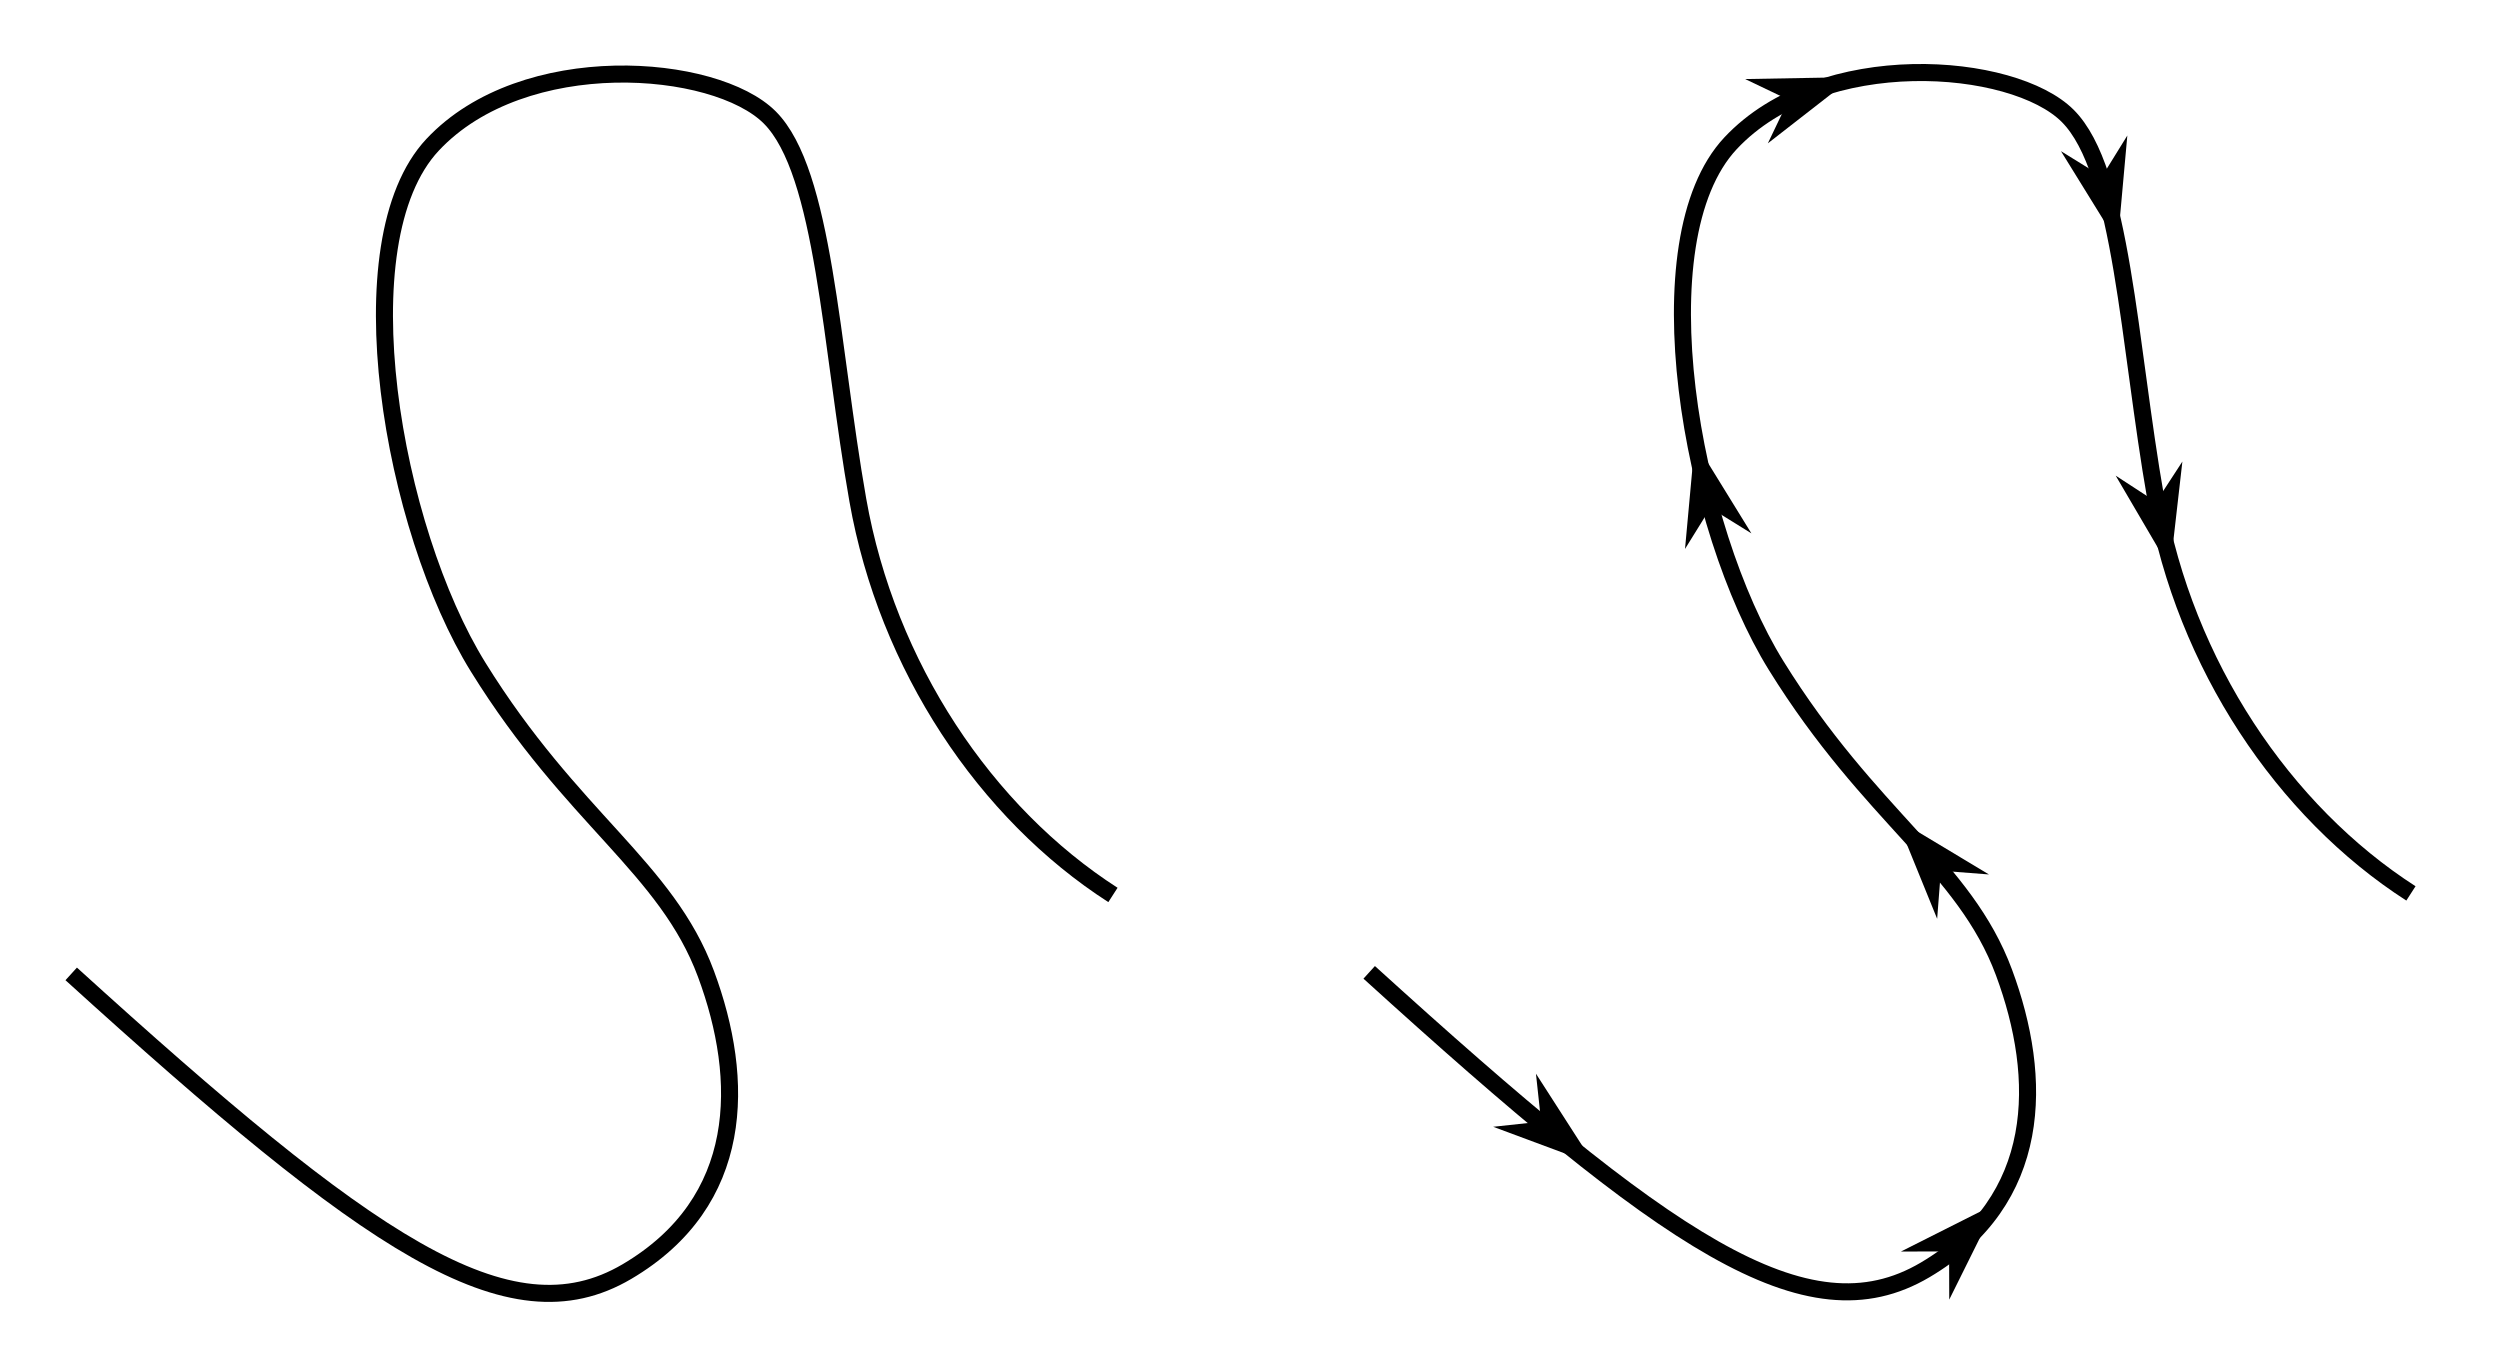 <?xml version="1.0" encoding="UTF-8" standalone="no"?>
<!-- Created with Inkscape (http://www.inkscape.org/) -->

<svg
   xmlns:dc="http://purl.org/dc/elements/1.1/"
   xmlns:cc="http://creativecommons.org/ns#"
   xmlns:rdf="http://www.w3.org/1999/02/22-rdf-syntax-ns#"
   xmlns:svg="http://www.w3.org/2000/svg"
   xmlns="http://www.w3.org/2000/svg"
   xmlns:sodipodi="http://sodipodi.sourceforge.net/DTD/sodipodi-0.dtd"
   xmlns:inkscape="http://www.inkscape.org/namespaces/inkscape"
   width="220mm"
   height="120mm"
   viewBox="0 0 220 120"
   version="1.1"
   id="svg8"
   inkscape:version="0.92.4 (5da689c313, 2019-01-14)"
   sodipodi:docname="unoriented_vs_oriented_curves.svg">
  <defs
     id="defs2" />
  <sodipodi:namedview
     id="base"
     pagecolor="#ffffff"
     bordercolor="#666666"
     borderopacity="1.0"
     inkscape:pageopacity="0.0"
     inkscape:pageshadow="2"
     inkscape:zoom="0.98994949"
     inkscape:cx="487.81906"
     inkscape:cy="226.83521"
     inkscape:document-units="mm"
     inkscape:current-layer="layer1"
     showgrid="true"
     inkscape:window-width="1920"
     inkscape:window-height="1017"
     inkscape:window-x="-8"
     inkscape:window-y="-8"
     inkscape:window-maximized="1"
     inkscape:snap-global="false">
    <inkscape:grid
       type="xygrid"
       id="grid815"
       units="mm"
       spacingx="1"
       spacingy="1" />
  </sodipodi:namedview>
  <g
     inkscape:label="Layer 1"
     inkscape:groupmode="layer"
     id="layer1"
     transform="translate(0,-177)">
    <path
       style="fill:none;stroke:#000000;stroke-width:1.5;stroke-linecap:butt;stroke-linejoin:miter;stroke-miterlimit:4;stroke-dasharray:none;stroke-opacity:1"
       d="M 6.266,262.703 C 32.458,286.49 44.753,295.043 55.176,288.896 65.6,282.749 65.6,272.058 62.125,262.703 58.651,253.349 50.365,249.073 42.08,235.709 34.552,223.568 30.053,198.291 38.071,189.739 c 8.018,-8.553 24.856,-7.216 29.667,-2.405 4.811,4.811 5.345,20.045 7.751,33.676 2.576,14.598 11.225,27.529 22.451,34.745"
       id="path816"
       inkscape:connector-curvature="0"
       sodipodi:nodetypes="cssssssc" />
    <g
       id="g894"
       transform="translate(-0.267,4.811)">
      <path
         sodipodi:nodetypes="cssssssc"
         inkscape:connector-curvature="0"
         id="path816-9"
         d="m 120.756,257.756 c 26.192,23.787 38.487,32.34 48.91,26.192 10.424,-6.147 10.424,-16.838 6.949,-26.192 -3.474,-9.354 -11.76,-13.631 -20.045,-26.994 -7.528,-12.142 -12.027,-37.418 -4.009,-45.97 8.018,-8.553 24.856,-7.216 29.667,-2.405 4.811,4.811 5.345,20.045 7.751,33.676 2.576,14.598 11.225,27.529 22.451,34.745"
         style="fill:none;stroke:#000000;stroke-width:1.5;stroke-linecap:butt;stroke-linejoin:miter;stroke-miterlimit:4;stroke-dasharray:none;stroke-opacity:1" />
      <path
         inkscape:connector-curvature="0"
         id="path833-5"
         d="m 131.667,271.346 8.892,3.307 -5.129,-7.981 0.456,4.218 z"
         style="fill:#000000;fill-opacity:1;stroke:none;stroke-width:0.265px;stroke-linecap:butt;stroke-linejoin:miter;stroke-opacity:1" />
      <path
         inkscape:connector-curvature="0"
         id="path833-3"
         d="m 171.8,286.555 4.218,-8.498 -8.473,4.268 4.243,-0.013 z"
         style="fill:#000000;fill-opacity:1;stroke:none;stroke-width:0.265px;stroke-linecap:butt;stroke-linejoin:miter;stroke-opacity:1" />
      <path
         inkscape:connector-curvature="0"
         id="path833-7"
         d="m 175.295,249.141 -8.133,-4.885 3.575,8.787 0.327,-4.23 z"
         style="fill:#000000;fill-opacity:1;stroke:none;stroke-width:0.265px;stroke-linecap:butt;stroke-linejoin:miter;stroke-opacity:1" />
      <path
         inkscape:connector-curvature="0"
         id="path833-30"
         d="m 154.391,219.126 -4.977,-8.077 -0.865,9.447 2.235,-3.606 z"
         style="fill:#000000;fill-opacity:1;stroke:none;stroke-width:0.265px;stroke-linecap:butt;stroke-linejoin:miter;stroke-opacity:1" />
      <path
         inkscape:connector-curvature="0"
         id="path833-1"
         d="m 155.838,184.802 7.486,-5.827 -9.485,0.17 3.828,1.829 z"
         style="fill:#000000;fill-opacity:1;stroke:none;stroke-width:0.265px;stroke-linecap:butt;stroke-linejoin:miter;stroke-opacity:1" />
      <path
         inkscape:connector-curvature="0"
         id="path833-6"
         d="m 181.633,185.492 4.987,8.07 0.852,-9.448 -2.231,3.609 z"
         style="fill:#000000;fill-opacity:1;stroke:none;stroke-width:0.265px;stroke-linecap:butt;stroke-linejoin:miter;stroke-opacity:1" />
      <path
         inkscape:connector-curvature="0"
         id="path833-57"
         d="m 186.447,214.045 4.795,8.186 1.075,-9.426 -2.315,3.555 z"
         style="fill:#000000;fill-opacity:1;stroke:none;stroke-width:0.265px;stroke-linecap:butt;stroke-linejoin:miter;stroke-opacity:1" />
    </g>
  </g>
</svg>
